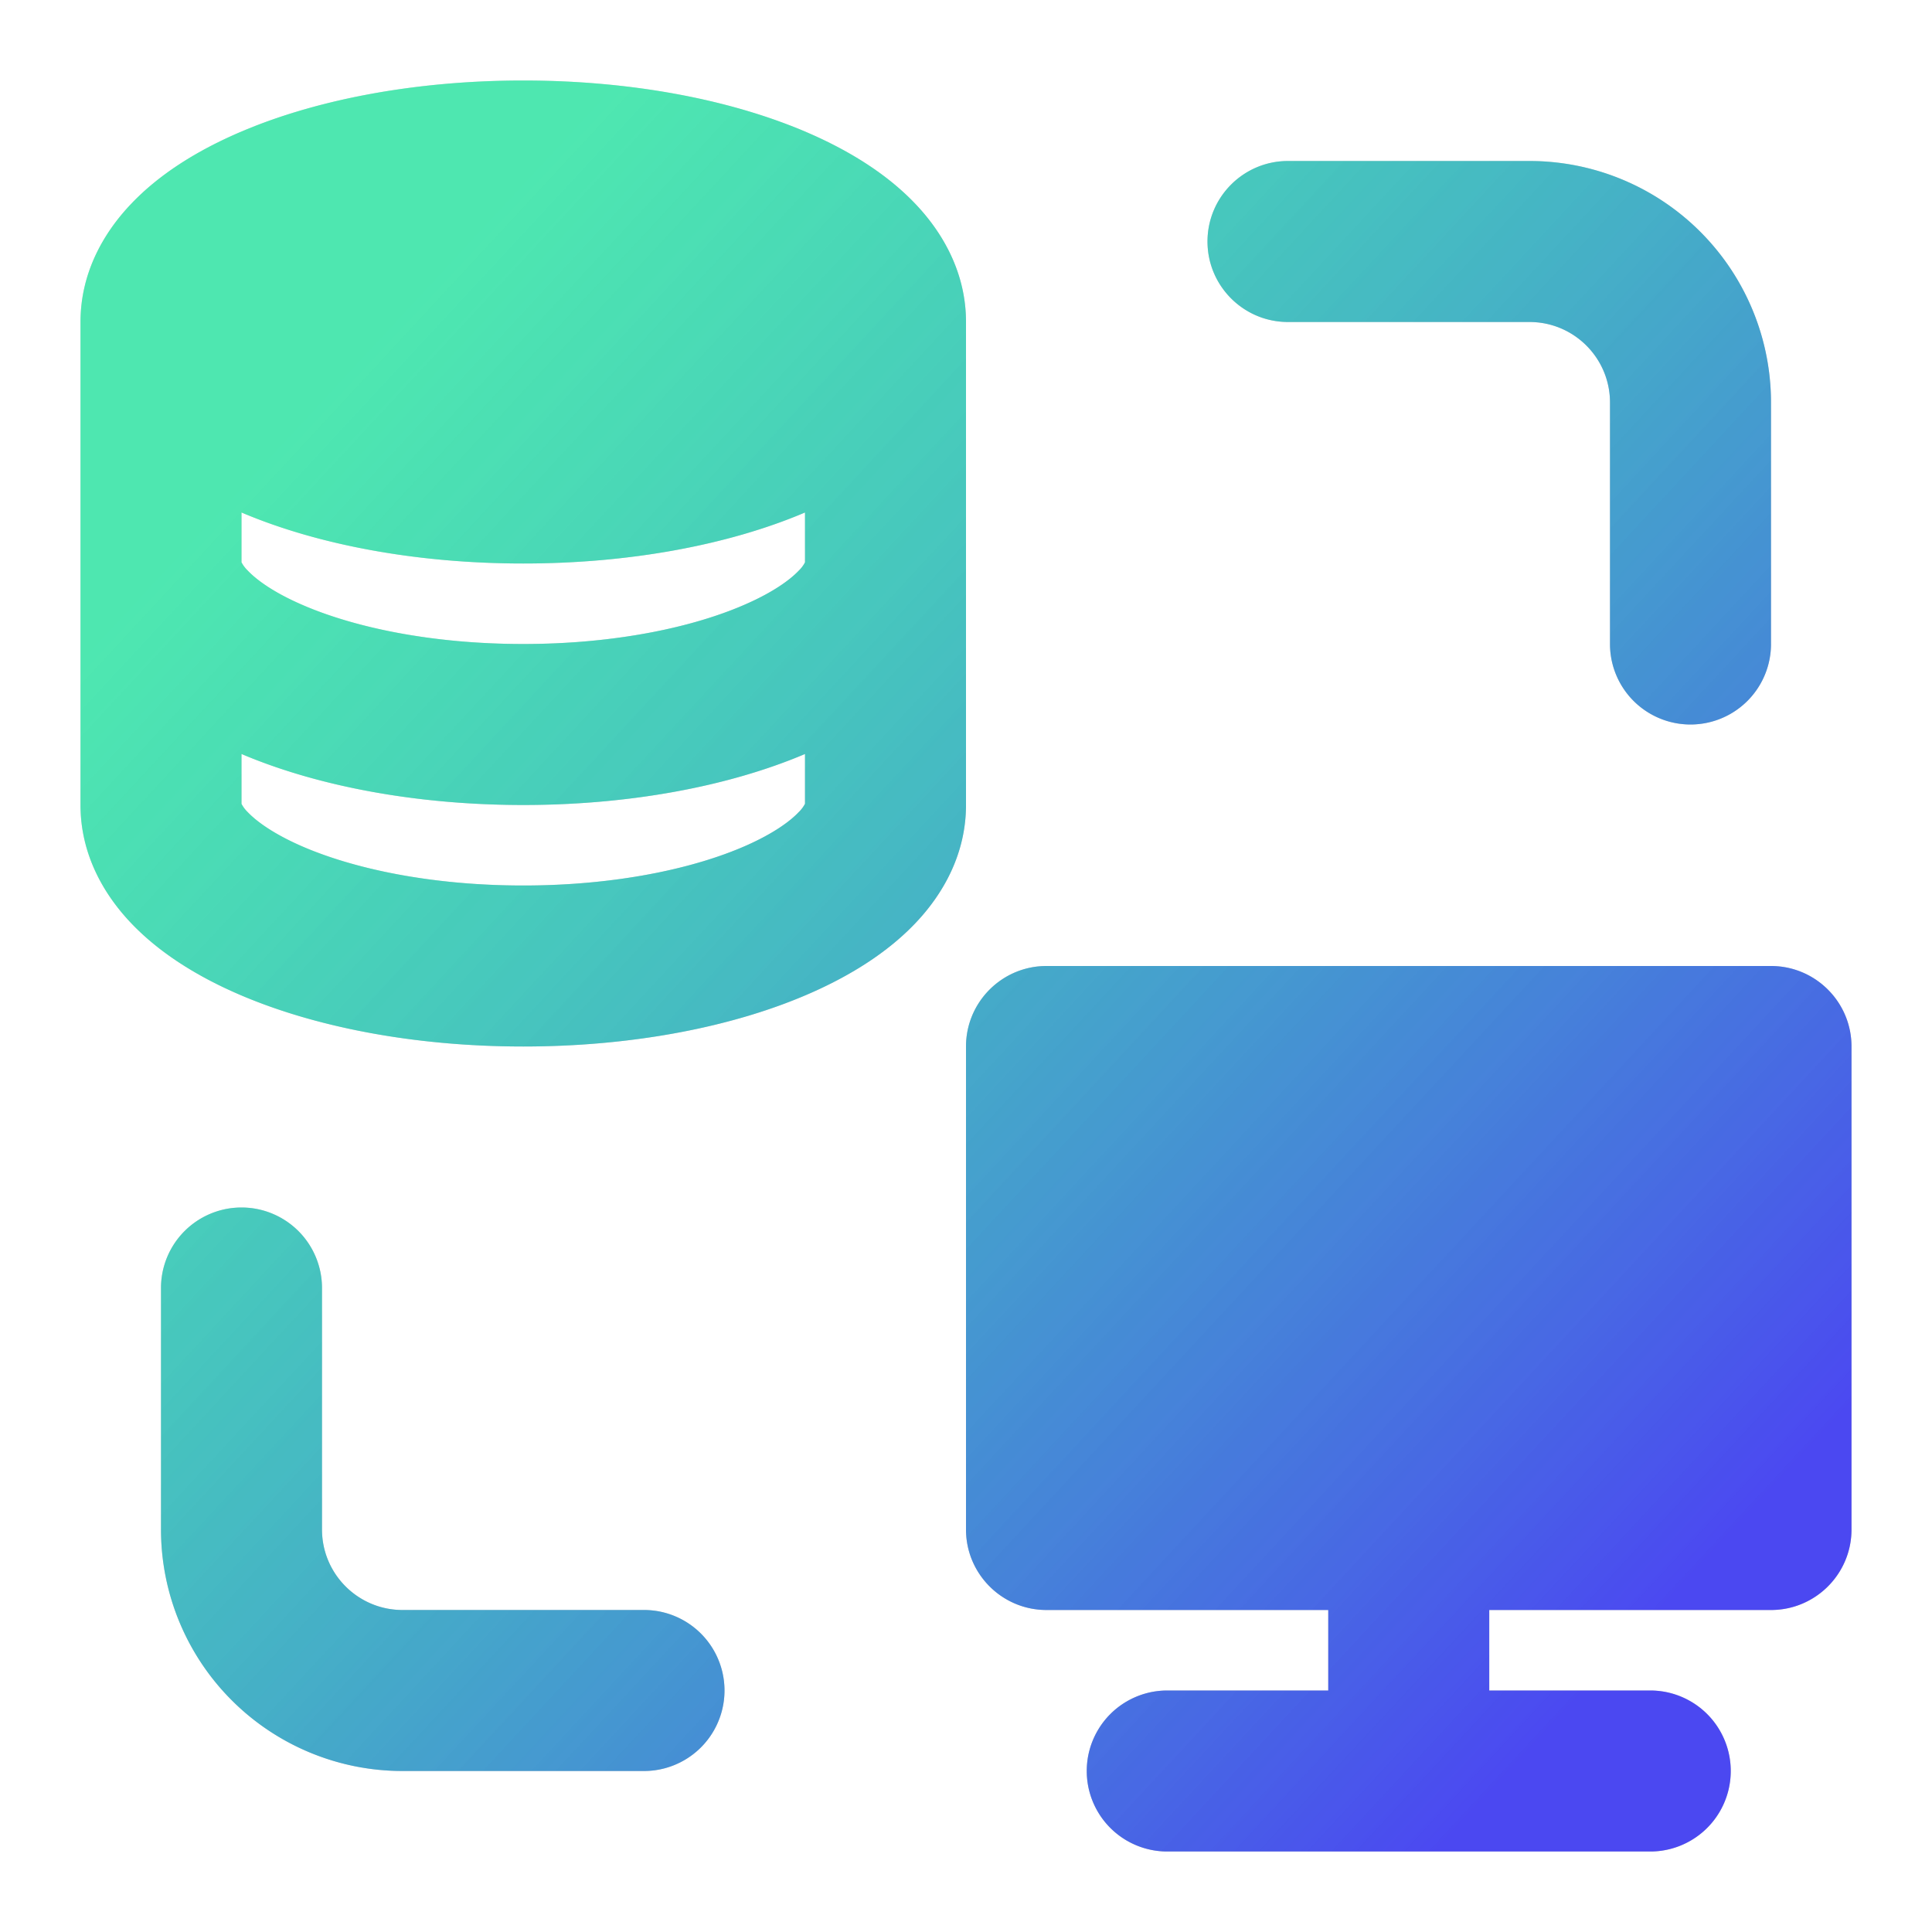 <svg width="30" height="30" fill="none" xmlns="http://www.w3.org/2000/svg"><path fill-rule="evenodd" clip-rule="evenodd" d="M8.125 1.25c-1.686 0-3.273.301-4.485.84-.605.269-1.171.62-1.603 1.075-.439.46-.787 1.083-.787 1.835v7.5c0 .752.348 1.374.787 1.835.432.454.998.806 1.603 1.075 1.212.539 2.799.84 4.485.84 1.686 0 3.273-.301 4.485-.84.605-.269 1.171-.62 1.604-1.075.438-.46.786-1.083.786-1.835V5c0-.752-.348-1.374-.787-1.835-.432-.454-.998-.806-1.603-1.075-1.212-.539-2.799-.84-4.485-.84ZM3.75 7.958c1.197.509 2.74.792 4.375.792 1.636 0 3.178-.283 4.375-.792v.774a.507.507 0 0 1-.098.13c-.136.143-.394.33-.807.513-.824.367-2.05.625-3.47.625-1.42 0-2.646-.258-3.47-.625-.413-.183-.67-.37-.807-.514a.507.507 0 0 1-.098-.13v-.773Zm0 3.75v.774a.509.509 0 0 0 .098.13c.136.143.394.33.807.514.824.366 2.05.624 3.47.624 1.42 0 2.646-.258 3.47-.624.413-.184.67-.37.807-.515a.509.509 0 0 0 .098-.13v-.773c-1.197.508-2.74.792-4.375.792-1.636 0-3.178-.284-4.375-.792Z" fill="#C4C4C4"/><path fill-rule="evenodd" clip-rule="evenodd" d="M8.125 1.25c-1.686 0-3.273.301-4.485.84-.605.269-1.171.62-1.603 1.075-.439.46-.787 1.083-.787 1.835v7.5c0 .752.348 1.374.787 1.835.432.454.998.806 1.603 1.075 1.212.539 2.799.84 4.485.84 1.686 0 3.273-.301 4.485-.84.605-.269 1.171-.62 1.604-1.075.438-.46.786-1.083.786-1.835V5c0-.752-.348-1.374-.787-1.835-.432-.454-.998-.806-1.603-1.075-1.212-.539-2.799-.84-4.485-.84ZM3.75 7.958c1.197.509 2.74.792 4.375.792 1.636 0 3.178-.283 4.375-.792v.774a.507.507 0 0 1-.098.13c-.136.143-.394.33-.807.513-.824.367-2.05.625-3.47.625-1.42 0-2.646-.258-3.47-.625-.413-.183-.67-.37-.807-.514a.507.507 0 0 1-.098-.13v-.773Zm0 3.75v.774a.509.509 0 0 0 .098.13c.136.143.394.33.807.514.824.366 2.05.624 3.47.624 1.42 0 2.646-.258 3.47-.624.413-.184.67-.37.807-.515a.509.509 0 0 0 .098-.13v-.773c-1.197.508-2.74.792-4.375.792-1.636 0-3.178-.284-4.375-.792Z" fill="url(#a)"/><path d="M18.75 3.75c0-.69.56-1.25 1.25-1.25h3.75a3.75 3.75 0 0 1 3.75 3.75V10a1.25 1.25 0 1 1-2.5 0V6.25C25 5.56 24.44 5 23.75 5H20c-.69 0-1.25-.56-1.25-1.25Z" fill="#C4C4C4"/><path d="M18.75 3.75c0-.69.56-1.25 1.25-1.25h3.75a3.75 3.75 0 0 1 3.75 3.75V10a1.25 1.25 0 1 1-2.5 0V6.25C25 5.56 24.44 5 23.75 5H20c-.69 0-1.25-.56-1.25-1.25Z" fill="url(#b)"/><path d="M5 20a1.25 1.25 0 1 0-2.5 0v3.75a3.75 3.75 0 0 0 3.75 3.75H10a1.25 1.25 0 1 0 0-2.5H6.25C5.56 25 5 24.44 5 23.75V20Z" fill="#C4C4C4"/><path d="M5 20a1.25 1.25 0 1 0-2.5 0v3.75a3.75 3.75 0 0 0 3.75 3.75H10a1.25 1.25 0 1 0 0-2.5H6.25C5.56 25 5 24.44 5 23.75V20Z" fill="url(#c)"/><path d="M20.625 25H16.25c-.69 0-1.25-.56-1.25-1.25v-7.5c0-.69.56-1.25 1.25-1.25H27.5c.69 0 1.25.56 1.25 1.25v7.5c0 .69-.56 1.25-1.25 1.25h-4.375v1.25h2.5a1.25 1.25 0 1 1 0 2.5h-7.5a1.25 1.25 0 1 1 0-2.5h2.5V25Z" fill="#C4C4C4"/><path d="M20.625 25H16.25c-.69 0-1.25-.56-1.25-1.25v-7.5c0-.69.56-1.25 1.25-1.25H27.5c.69 0 1.25.56 1.25 1.25v7.5c0 .69-.56 1.25-1.25 1.25h-4.375v1.25h2.5a1.25 1.25 0 1 1 0 2.5h-7.5a1.25 1.25 0 1 1 0-2.5h2.5V25Z" fill="url(#d)"/><defs><linearGradient id="a" x1="5.017" y1="5.964" x2="25.704" y2="25.148" gradientUnits="userSpaceOnUse"><stop stop-color="#00FFA3" stop-opacity=".6"/><stop offset="1" stop-color="#4B48F1"/></linearGradient><linearGradient id="b" x1="5.017" y1="5.964" x2="25.704" y2="25.148" gradientUnits="userSpaceOnUse"><stop stop-color="#00FFA3" stop-opacity=".6"/><stop offset="1" stop-color="#4B48F1"/></linearGradient><linearGradient id="c" x1="5.017" y1="5.964" x2="25.704" y2="25.148" gradientUnits="userSpaceOnUse"><stop stop-color="#00FFA3" stop-opacity=".6"/><stop offset="1" stop-color="#4B48F1"/></linearGradient><linearGradient id="d" x1="5.017" y1="5.964" x2="25.704" y2="25.148" gradientUnits="userSpaceOnUse"><stop stop-color="#00FFA3" stop-opacity=".6"/><stop offset="1" stop-color="#4B48F1"/></linearGradient></defs></svg>